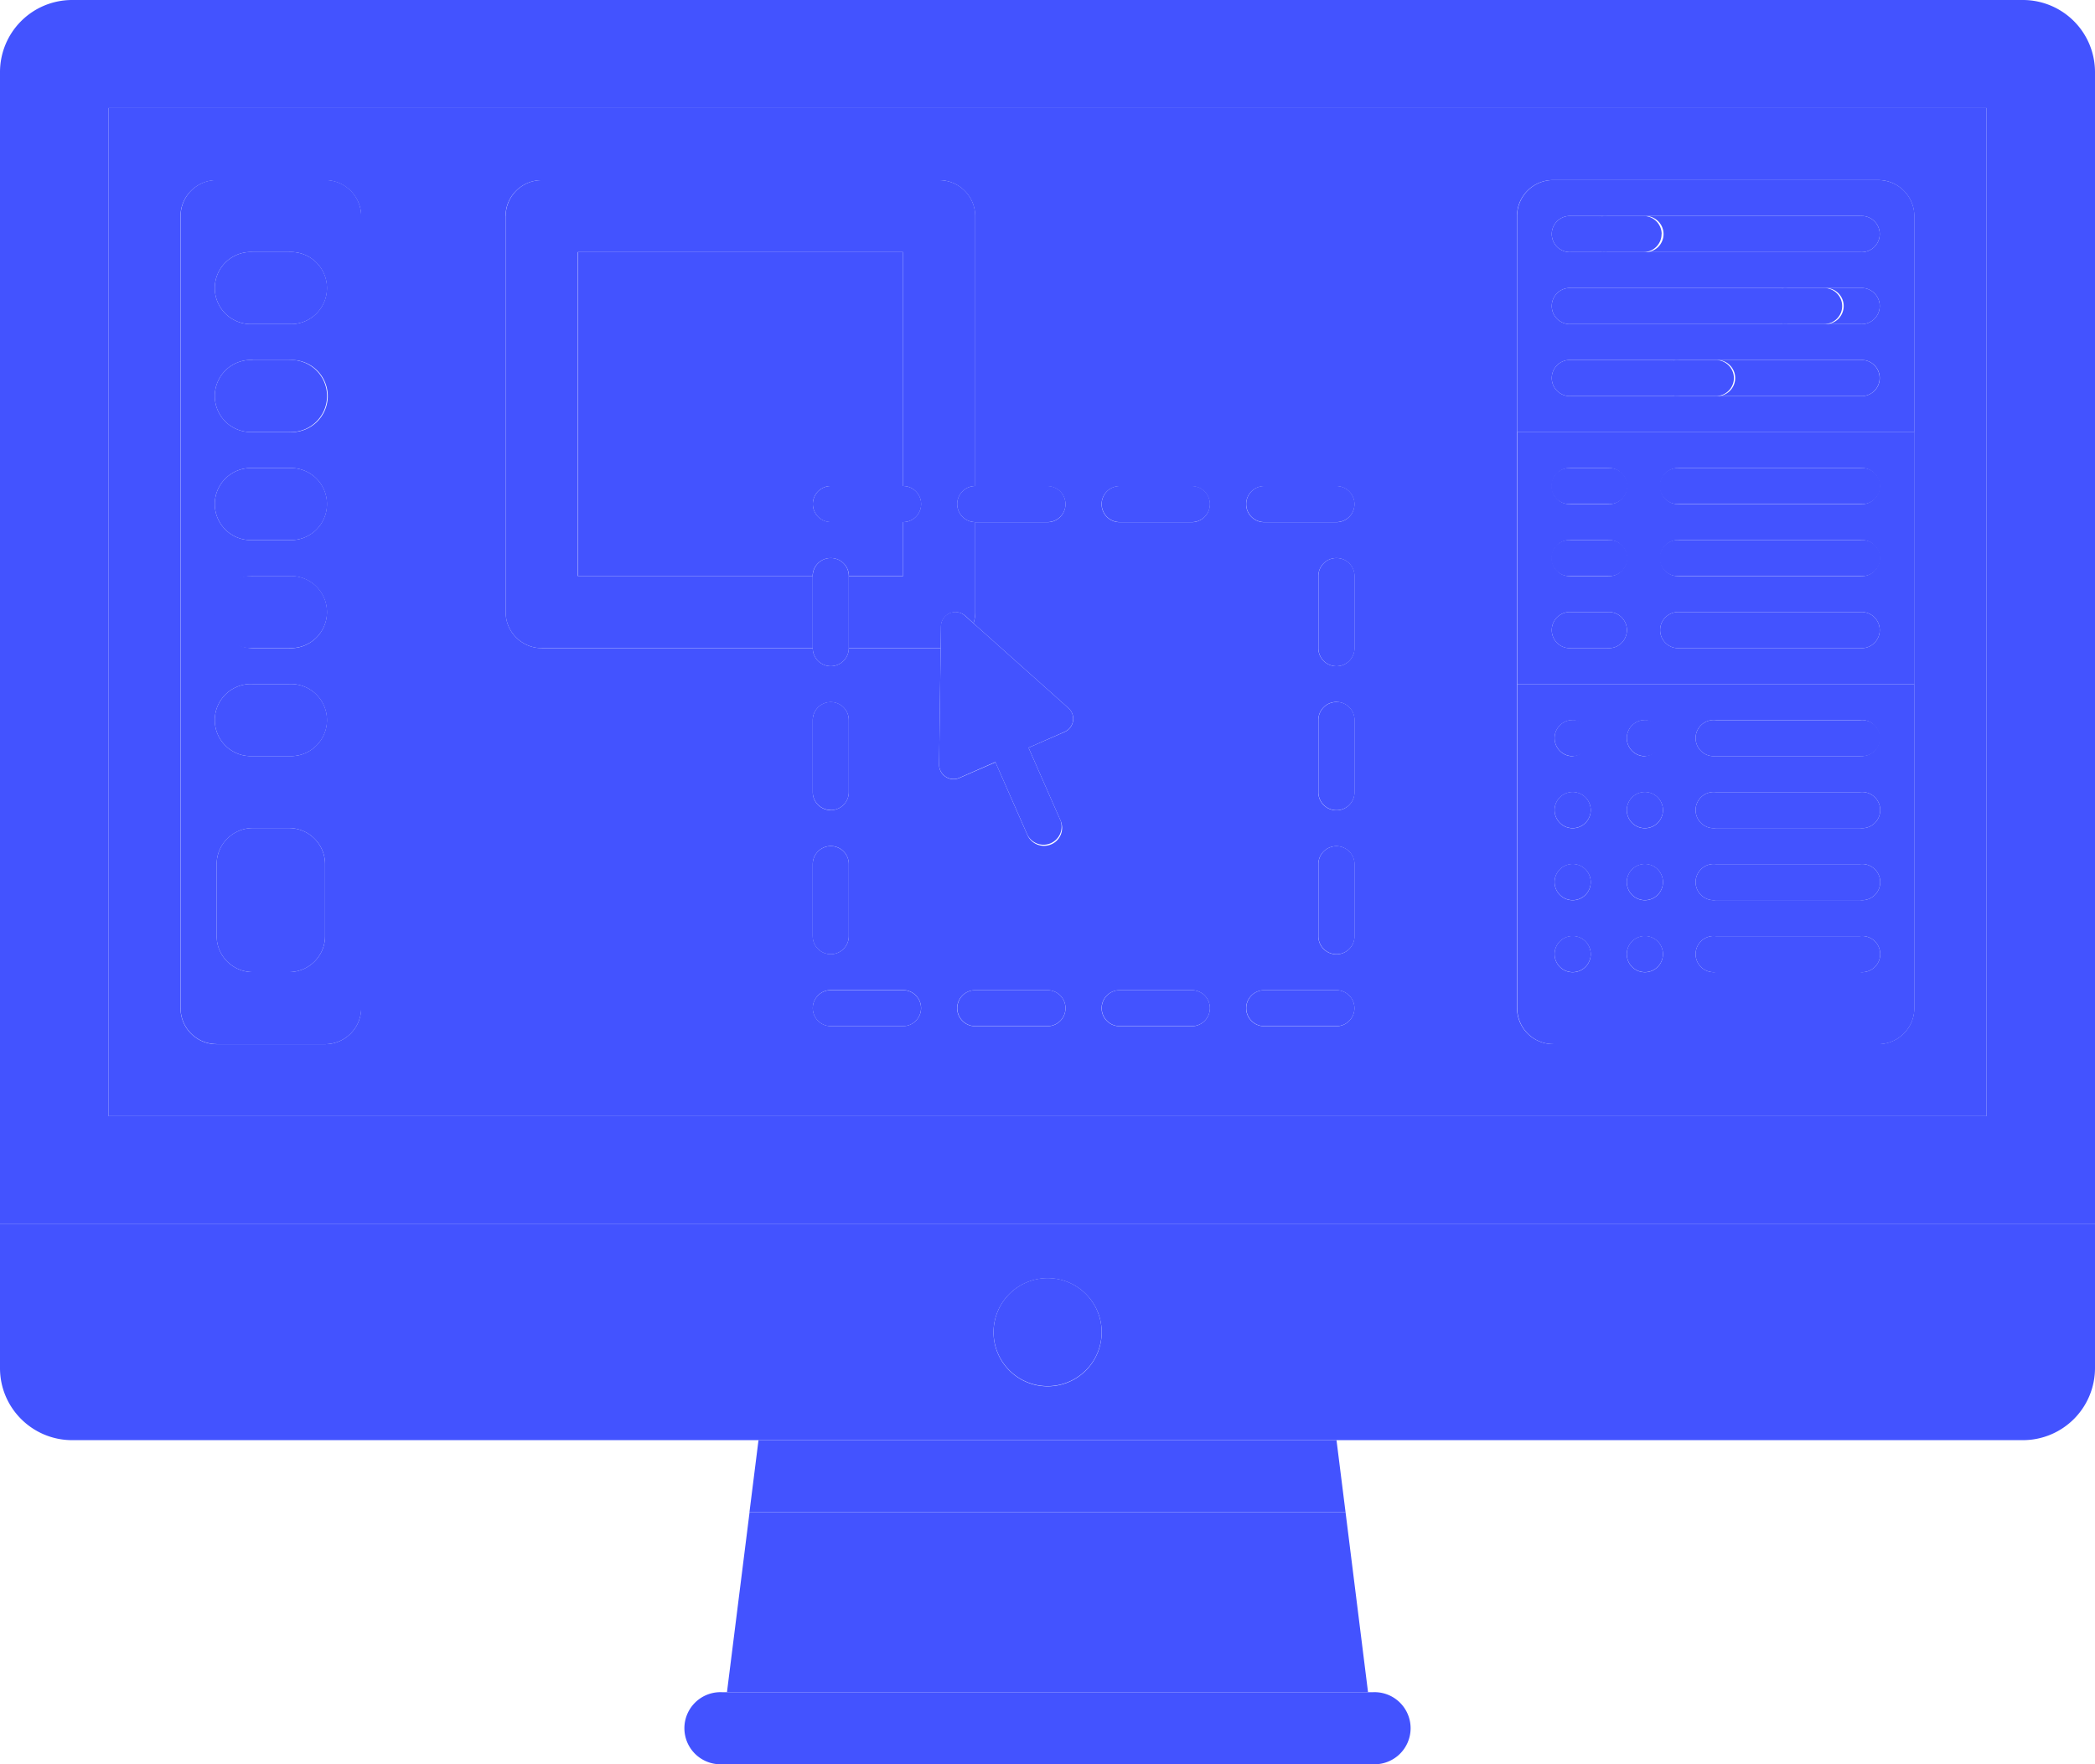 <svg class="menu-svg" xmlns="http://www.w3.org/2000/svg" width="19" height="16" fill="none">
  <g fill="#4353FF">
    <path d="M18.345 0H.655A.654.654 0 0 0 0 .653v10.449h19V.653A.654.654 0 0 0 18.345 0Zm-.328 10.122H.983V.98h17.034v9.142Z"/>
    <path d="M7.535 5.061c.09 0 .164.073.164.163h.491v-.49h-.655a.163.163 0 1 1 0-.326h.655V2.286H5.242v2.938H7.37c0-.09.073-.163.164-.163Z"/>
    <path d="M.983 10.122h17.034V.98H.983v9.143Zm7.207-.816h-.655a.163.163 0 1 1 0-.327h.655a.163.163 0 1 1 0 .327Zm-.655-1.633c.09 0 .163.073.163.164v.653a.163.163 0 0 1-.327 0v-.653c0-.09.073-.164.164-.164Zm-.164-.49v-.652a.163.163 0 0 1 .327 0v.653a.163.163 0 0 1-.327 0ZM9.5 9.307h-.656a.163.163 0 1 1 0-.327H9.5a.163.163 0 1 1 0 .327Zm2.784-.816a.163.163 0 0 1-.328 0v-.653a.163.163 0 0 1 .328 0v.653Zm0-1.306a.163.163 0 0 1-.328 0V6.53a.163.163 0 0 1 .328 0v.654Zm0-1.307a.163.163 0 0 1-.328 0v-.653a.163.163 0 0 1 .328 0v.653Zm1.474.327V1.959c0-.18.146-.326.327-.326h2.949c.18 0 .327.146.327.326v7.184c0 .18-.146.326-.327.326h-2.949a.327.327 0 0 1-.327-.326v-2.94Zm-2.293-1.796h.655a.163.163 0 1 1 0 .327h-.655a.163.163 0 1 1 0-.327Zm0 4.571h.655a.163.163 0 1 1 0 .327h-.655a.163.163 0 1 1 0-.327Zm-1.31-4.57h.654a.163.163 0 1 1 0 .326h-.655a.163.163 0 1 1 0-.327Zm0 4.57h.654a.163.163 0 1 1 0 .327h-.655a.163.163 0 1 1 0-.327Zm-5.57-7.02c0-.18.147-.326.328-.326h3.603c.181 0 .328.146.328.326v2.45H9.5a.163.163 0 1 1 0 .326h-.655v.816c0 .035-.006.07-.016.101l.86.768a.13.13 0 0 1-.036.218l-.325.142.29.66a.163.163 0 0 1-.15.23.164.164 0 0 1-.15-.098l-.29-.66-.326.142a.131.131 0 0 1-.185-.122l.014-1.055h-.833a.163.163 0 0 1-.327 0H4.914a.327.327 0 0 1-.328-.326V1.959Zm-2.948 0c0-.18.147-.326.328-.326h.982c.181 0 .328.146.328.326v7.184c0 .18-.147.326-.328.326h-.982a.327.327 0 0 1-.328-.326V1.959ZM0 12.408c0 .36.293.653.655.653h17.69a.654.654 0 0 0 .655-.653v-1.306H0v1.306Zm9.5-.816a.49.49 0 1 1 .002.981.49.49 0 0 1-.002-.981Zm-2.907 3.755h5.814l-.204-1.633H6.798l-.205 1.633Z"/>
    <path d="M6.552 15.347a.327.327 0 1 0 0 .653h5.896a.327.327 0 1 0 0-.653H6.552Zm.245-1.633h5.406l-.082-.653H6.879l-.082.653ZM9.5 12.571a.49.49 0 1 0 .002-.98.49.49 0 0 0-.002.98ZM1.965 9.47h.983a.328.328 0 0 0 .328-.327V1.959a.327.327 0 0 0-.328-.326h-.983a.327.327 0 0 0-.327.326v7.184c0 .18.146.326.327.326Zm.328-7.184h.327a.327.327 0 1 1 0 .653h-.327a.327.327 0 1 1 0-.653Zm0 .98h.327a.327.327 0 1 1 0 .652h-.327a.327.327 0 1 1 0-.653Zm0 .979h.327a.327.327 0 1 1 0 .653h-.327a.327.327 0 1 1 0-.653Zm0 .98h.327a.327.327 0 1 1 0 .653h-.327a.327.327 0 1 1 0-.654Zm0 .979h.327a.327.327 0 1 1 0 .653h-.327a.327.327 0 1 1 0-.653Zm-.328 1.633c0-.18.147-.327.328-.327h.327c.181 0 .328.146.328.327v.653c0 .18-.147.326-.328.326h-.327a.327.327 0 0 1-.328-.326v-.653Z"/>
    <path d="M2.293 2.939h.328a.327.327 0 1 0 0-.653h-.328a.327.327 0 1 0 0 .653Zm0 .979h.328a.327.327 0 1 0 0-.653h-.328a.327.327 0 1 0 0 .653Zm0 .98h.328a.327.327 0 1 0 0-.653h-.328a.327.327 0 1 0 0 .653Zm0 .979h.328a.327.327 0 1 0 0-.653h-.328a.327.327 0 1 0 0 .653Zm0 .98h.328a.327.327 0 1 0 0-.653h-.328a.327.327 0 1 0 0 .653Zm0 1.959h.328c.18 0 .327-.146.327-.326v-.653a.327.327 0 0 0-.327-.327h-.328a.327.327 0 0 0-.328.327v.653c0 .18.147.326.328.326ZM17.362 1.96a.327.327 0 0 0-.327-.327h-2.949a.327.327 0 0 0-.327.326v1.96h3.603v-1.96Zm-.491 1.632H14.25a.164.164 0 1 1 0-.327h2.621a.164.164 0 1 1 0 .327Zm0-.653H14.25a.164.164 0 1 1 0-.327h2.621a.164.164 0 1 1 0 .327Zm0-.653H14.25a.164.164 0 1 1 0-.327h2.621a.164.164 0 1 1 0 .327ZM14.086 9.47h2.949c.18 0 .327-.147.327-.327V6.204H13.76v2.939c0 .18.146.326.327.326Zm1.474-2.94h1.31a.164.164 0 1 1 0 .327h-1.31a.164.164 0 1 1 0-.326Zm0 .654h1.31a.164.164 0 1 1 0 .326h-1.31a.164.164 0 1 1 0-.326Zm0 .653h1.31a.164.164 0 1 1 0 .326h-1.31a.164.164 0 1 1 0-.326Zm0 .653h1.31a.164.164 0 1 1 0 .326h-1.31a.164.164 0 1 1 0-.326Zm-.655-1.96a.164.164 0 1 1 0 .328.164.164 0 0 1 0-.327Zm0 .654a.164.164 0 1 1 0 .327.164.164 0 0 1 0-.327Zm0 .653a.164.164 0 1 1 0 .327.164.164 0 0 1 0-.327Zm0 .653a.164.164 0 1 1 0 .327.164.164 0 0 1 0-.327Zm-.655-1.96a.164.164 0 1 1 0 .328.164.164 0 0 1 0-.327Zm0 .654a.164.164 0 1 1 0 .327.164.164 0 0 1 0-.327Zm0 .653a.164.164 0 1 1 0 .327.164.164 0 0 1 0-.327Zm0 .653a.164.164 0 1 1 0 .327.164.164 0 0 1 0-.327Z"/>
    <path d="M17.362 3.918H13.76v2.286h3.603V3.918Zm-2.784 1.96h-.328a.164.164 0 1 1 0-.327h.328a.164.164 0 1 1 0 .327Zm0-.653h-.328a.164.164 0 1 1 0-.327h.328a.164.164 0 1 1 0 .327Zm0-.653h-.328a.164.164 0 1 1 0-.327h.328a.164.164 0 1 1 0 .327Zm2.293 1.306h-1.638a.164.164 0 1 1 0-.327h1.638a.164.164 0 1 1 0 .327Zm0-.653h-1.638a.164.164 0 1 1 0-.327h1.638a.164.164 0 1 1 0 .327Zm0-.653h-1.638a.164.164 0 1 1 0-.327h1.638a.164.164 0 1 1 0 .327ZM16.87 1.96h-1.965a.164.164 0 1 1 0 .326h1.966a.164.164 0 1 0 0-.327Zm-2.456.163c0-.09.073-.164.164-.164h-.328a.164.164 0 1 0 0 .327h.328a.164.164 0 0 1-.164-.163Zm2.456 1.142h-1.31a.164.164 0 1 1 0 .327h1.31a.164.164 0 1 0 0-.327Zm-1.8.164c0-.09.072-.164.163-.164h-.983a.164.164 0 1 0 0 .327h.983a.164.164 0 0 1-.164-.163Z"/>
    <path d="M16.87 4.245h-1.637a.164.164 0 1 0 0 .326h1.638a.164.164 0 1 0 0-.326Zm-.818-1.469c0-.09.073-.164.164-.164H14.25a.164.164 0 1 0 0 .327h1.966a.164.164 0 0 1-.164-.163Zm.819-.164h-.327a.164.164 0 1 1 0 .327h.327a.164.164 0 1 0 0-.327Zm-1.801-.489a.164.164 0 0 0-.165-.164h-.327a.164.164 0 1 0 0 .327h.328c.09 0 .163-.073.163-.163Zm.655 1.306a.164.164 0 0 0-.164-.164h-.328a.164.164 0 1 0 0 .327h.328c.09 0 .164-.073.164-.163Zm-1.147.816h-.328a.164.164 0 1 0 0 .326h.328a.164.164 0 1 0 0-.326Zm2.292.653h-1.637a.164.164 0 1 0 0 .326h1.638a.164.164 0 1 0 0-.326Zm-2.292 0h-.328a.164.164 0 1 0 0 .326h.328a.164.164 0 1 0 0-.326Zm2.292.653h-1.637a.164.164 0 1 0 0 .327h1.638a.164.164 0 1 0 0-.327Zm-2.292 0h-.328a.164.164 0 1 0 0 .327h.328a.164.164 0 1 0 0-.327ZM14.25 7.51a.164.164 0 1 0 0-.327.164.164 0 0 0 0 .327Zm0-.653a.164.164 0 1 0 0-.327.164.164 0 0 0 0 .327Zm0 1.959a.164.164 0 1 0 0-.327.164.164 0 0 0 0 .327Zm0-.653a.164.164 0 1 0 0-.327.164.164 0 0 0 0 .327Zm.655-.653a.164.164 0 1 0 0-.327.164.164 0 0 0 0 .327Zm0-.653a.164.164 0 1 0 0-.327.164.164 0 0 0 0 .327Zm0 1.959a.164.164 0 1 0 0-.327.164.164 0 0 0 0 .327Zm0-.653a.164.164 0 1 0 0-.327.164.164 0 0 0 0 .327Zm.655-.653h1.31a.164.164 0 1 0 0-.326h-1.31a.164.164 0 1 0 0 .326Zm0-.653h1.31a.164.164 0 1 0 0-.326h-1.31a.164.164 0 1 0 0 .326Zm0 1.959h1.31a.164.164 0 1 0 0-.326h-1.31a.164.164 0 1 0 0 .326Zm0-.653h1.31a.164.164 0 1 0 0-.326h-1.31a.164.164 0 1 0 0 .326Z"/>
    <path d="M16.707 2.776a.164.164 0 0 0-.164-.164h-.327a.164.164 0 1 0 0 .327h.327c.09 0 .164-.073.164-.163ZM4.914 5.877h2.457v-.653H5.24V2.286h2.95v2.122a.163.163 0 1 1 0 .327v.49h-.492v.652h.833l.003-.196a.132.132 0 0 1 .22-.096l.075.067a.326.326 0 0 0 .016-.101v-.816a.163.163 0 1 1 0-.327V1.96a.327.327 0 0 0-.328-.326H4.914a.327.327 0 0 0-.328.326v3.592c0 .18.147.326.328.326Zm2.62 1.47a.163.163 0 0 0 .164-.163V6.53a.163.163 0 0 0-.327 0v.653c0 .09.073.163.163.163Zm3.932 1.959h.655a.163.163 0 1 0 0-.326h-.655a.163.163 0 1 0 0 .326Zm.654-1.632a.163.163 0 0 0-.163.163v.653a.163.163 0 0 0 .328 0v-.653a.163.163 0 0 0-.164-.163Zm-.654-2.939h.655a.163.163 0 1 0 0-.327h-.655a.163.163 0 1 0 0 .327Zm.654.326a.163.163 0 0 0-.163.164v.653a.163.163 0 0 0 .328 0v-.653a.163.163 0 0 0-.164-.164ZM9.5 8.98h-.655a.163.163 0 1 0 0 .326H9.5a.163.163 0 1 0 0-.326Z"/>
    <path d="M7.534 5.061a.163.163 0 0 0-.163.164v.653a.163.163 0 0 0 .327 0v-.653a.163.163 0 0 0-.164-.164ZM8.19 8.98h-.656a.163.163 0 1 0 0 .326h.656a.163.163 0 1 0 0-.326Zm-.82-.49a.163.163 0 0 0 .328 0v-.653a.163.163 0 0 0-.327 0v.653Zm4.75-2.123a.163.163 0 0 0-.163.164v.653a.163.163 0 0 0 .328 0V6.53a.163.163 0 0 0-.164-.164Zm-1.965-1.632h.655a.163.163 0 1 0 0-.327h-.655a.163.163 0 1 0 0 .327Zm-2.783-.164c0 .09.073.164.163.164h.656a.163.163 0 1 0 0-.327h-.656a.163.163 0 0 0-.163.163Zm2.783 4.735h.655a.163.163 0 1 0 0-.326h-.655a.163.163 0 1 0 0 .326ZM8.681 4.571c0 .09.073.164.164.164H9.5a.163.163 0 1 0 0-.327h-.655a.163.163 0 0 0-.164.163ZM8.533 5.68l-.002.197-.014 1.055a.131.131 0 0 0 .184.122l.326-.143.291.661a.164.164 0 0 0 .3-.131l-.29-.66.325-.143a.13.13 0 0 0 .035-.218l-.86-.768-.075-.067a.131.131 0 0 0-.22.096Z"/>
  </g>
</svg>
